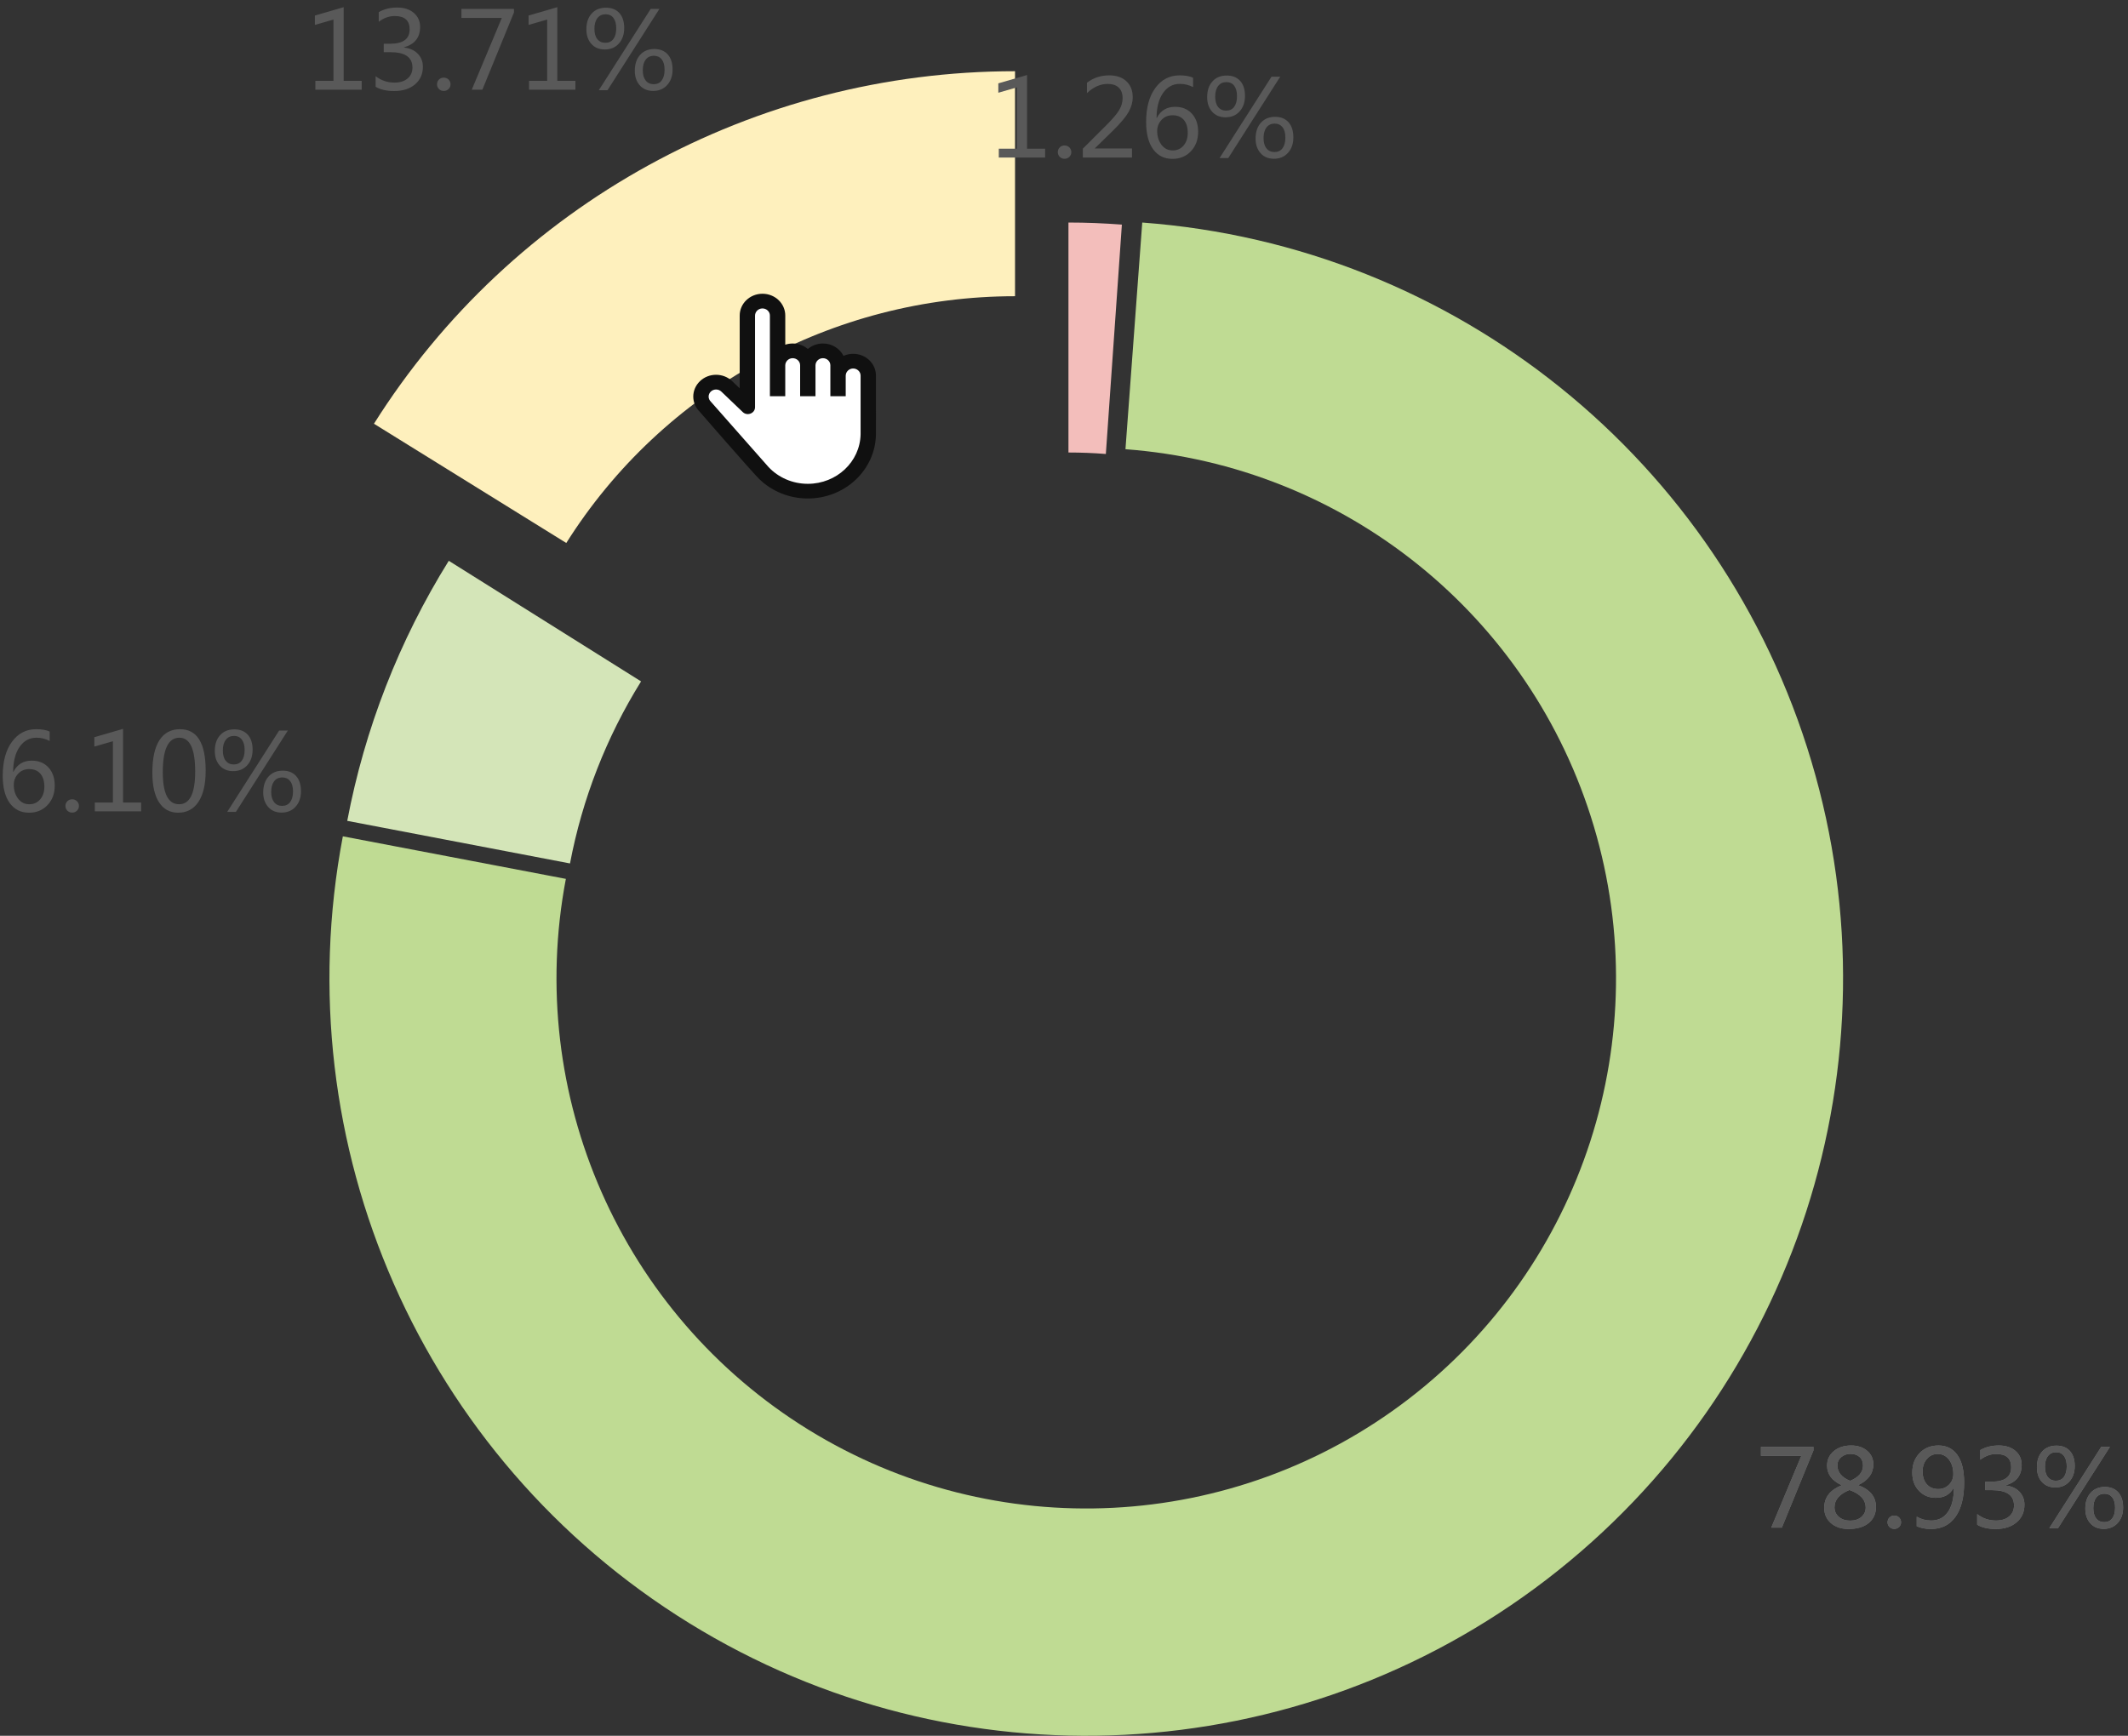 <?xml version="1.0" encoding="UTF-8"?>
<svg width="239px" height="195px" viewBox="0 0 239 195" version="1.1" xmlns="http://www.w3.org/2000/svg" xmlns:xlink="http://www.w3.org/1999/xlink">
    <rect x="0" y="0" width="239" height="195" fill="#333333" stroke="none"/>
    <defs>
        <polygon id="path-1" points="5.9 0.551 2.35 9.229 1.16 9.229 4.535 1.166 0 1.166 0 0.152 5.9 0.152"></polygon>
        <path d="M9.053,4.453 C7.971,3.949 7.43,3.219 7.43,2.262 C7.43,1.594 7.684,1.05 8.191,0.63 C8.699,0.21 9.348,0 10.137,0 C10.859,0 11.455,0.197 11.924,0.592 C12.393,0.986 12.627,1.496 12.627,2.121 C12.627,3.129 12.062,3.904 10.934,4.447 L10.934,4.471 C12.258,4.947 12.92,5.76 12.92,6.908 C12.92,7.662 12.647,8.263 12.103,8.71 C11.558,9.157 10.797,9.381 9.82,9.381 C9.02,9.381 8.367,9.16 7.863,8.719 C7.359,8.277 7.107,7.705 7.107,7.002 C7.107,5.846 7.756,5.004 9.053,4.477 L9.053,4.453 Z M11.467,2.256 C11.467,1.85 11.34,1.529 11.086,1.295 C10.832,1.061 10.488,0.943 10.055,0.943 C9.648,0.943 9.303,1.065 9.018,1.31 C8.732,1.554 8.59,1.865 8.59,2.244 C8.59,3.002 9.064,3.578 10.014,3.973 C10.982,3.57 11.467,2.998 11.467,2.256 Z M9.943,4.998 C8.822,5.451 8.262,6.1 8.262,6.943 C8.262,7.381 8.426,7.74 8.754,8.021 C9.082,8.303 9.51,8.443 10.037,8.443 C10.549,8.443 10.965,8.304 11.285,8.024 C11.605,7.745 11.766,7.396 11.766,6.979 C11.766,6.1 11.158,5.439 9.943,4.998 Z" id="path-2"></path>
        <path d="M14.221,8.625 C14.221,8.414 14.293,8.236 14.438,8.092 C14.582,7.947 14.762,7.875 14.977,7.875 C15.195,7.875 15.377,7.948 15.521,8.095 C15.666,8.241 15.738,8.418 15.738,8.625 C15.738,8.828 15.666,9.003 15.521,9.149 C15.377,9.296 15.193,9.369 14.971,9.369 C14.756,9.369 14.577,9.296 14.435,9.149 C14.292,9.003 14.221,8.828 14.221,8.625 Z" id="path-3"></path>
        <path d="M17.496,7.998 C17.996,8.287 18.535,8.432 19.113,8.432 C19.926,8.432 20.556,8.111 21.003,7.471 C21.45,6.83 21.674,5.92 21.674,4.74 C21.666,4.748 21.658,4.748 21.65,4.74 C21.252,5.498 20.582,5.877 19.641,5.877 C18.879,5.877 18.248,5.615 17.748,5.092 C17.248,4.568 16.998,3.889 16.998,3.053 C16.998,2.162 17.271,1.431 17.818,0.858 C18.365,0.286 19.074,0 19.945,0 C20.848,0 21.553,0.354 22.061,1.063 C22.568,1.772 22.822,2.805 22.822,4.16 C22.822,5.836 22.494,7.125 21.838,8.027 C21.182,8.93 20.273,9.381 19.113,9.381 C18.477,9.381 17.938,9.277 17.496,9.07 L17.496,7.998 Z M18.158,2.906 C18.158,3.516 18.314,3.999 18.627,4.356 C18.939,4.714 19.371,4.893 19.922,4.893 C20.398,4.893 20.799,4.729 21.123,4.403 C21.447,4.077 21.609,3.682 21.609,3.217 C21.609,2.564 21.448,2.024 21.126,1.597 C20.804,1.169 20.379,0.955 19.852,0.955 C19.363,0.955 18.959,1.141 18.639,1.512 C18.318,1.883 18.158,2.348 18.158,2.906 Z" id="path-4"></path>
        <path d="M24.287,7.711 C24.908,8.191 25.609,8.432 26.391,8.432 C27.016,8.432 27.511,8.278 27.876,7.972 C28.241,7.665 28.424,7.254 28.424,6.738 C28.424,5.59 27.602,5.016 25.957,5.016 L25.201,5.016 L25.201,4.066 L25.922,4.066 C27.379,4.066 28.107,3.527 28.107,2.449 C28.107,1.453 27.551,0.955 26.438,0.955 C25.801,0.955 25.201,1.17 24.639,1.6 L24.639,0.516 C25.232,0.172 25.926,0 26.719,0 C27.492,0 28.113,0.202 28.582,0.606 C29.051,1.011 29.285,1.535 29.285,2.18 C29.285,3.367 28.68,4.131 27.469,4.471 L27.469,4.494 C28.125,4.564 28.644,4.796 29.024,5.188 C29.405,5.581 29.596,6.07 29.596,6.656 C29.596,7.473 29.302,8.131 28.714,8.631 C28.126,9.131 27.344,9.381 26.367,9.381 C25.508,9.381 24.814,9.221 24.287,8.9 L24.287,7.711 Z" id="path-5"></path>
        <path d="M30.996,2.443 C30.996,1.701 31.194,1.111 31.591,0.674 C31.987,0.236 32.521,0.018 33.193,0.018 C33.838,0.018 34.341,0.219 34.702,0.621 C35.063,1.023 35.244,1.584 35.244,2.303 C35.244,3.018 35.045,3.598 34.646,4.043 C34.248,4.488 33.719,4.711 33.059,4.711 C32.434,4.711 31.934,4.504 31.559,4.09 C31.184,3.676 30.996,3.127 30.996,2.443 Z M31.898,2.385 C31.898,2.889 32.008,3.277 32.227,3.551 C32.445,3.824 32.744,3.961 33.123,3.961 C33.514,3.961 33.815,3.819 34.028,3.536 C34.241,3.253 34.348,2.854 34.348,2.338 C34.348,1.834 34.243,1.444 34.034,1.169 C33.825,0.894 33.531,0.756 33.152,0.756 C32.766,0.756 32.46,0.899 32.235,1.187 C32.011,1.474 31.898,1.873 31.898,2.385 Z M39.199,0.152 L33.369,9.287 L32.391,9.287 L38.221,0.152 L39.199,0.152 Z M36.434,7.102 C36.434,6.359 36.632,5.767 37.028,5.323 C37.425,4.88 37.957,4.658 38.625,4.658 C39.266,4.658 39.768,4.86 40.131,5.265 C40.494,5.669 40.676,6.238 40.676,6.973 C40.676,7.684 40.475,8.261 40.072,8.704 C39.67,9.147 39.145,9.369 38.496,9.369 C37.867,9.369 37.366,9.159 36.993,8.739 C36.62,8.319 36.434,7.773 36.434,7.102 Z M37.33,7.049 C37.33,7.541 37.439,7.925 37.658,8.2 C37.877,8.476 38.176,8.613 38.555,8.613 C38.945,8.613 39.247,8.471 39.46,8.186 C39.673,7.9 39.779,7.502 39.779,6.99 C39.779,6.482 39.673,6.094 39.46,5.824 C39.247,5.555 38.955,5.42 38.584,5.42 C38.186,5.42 37.877,5.563 37.658,5.851 C37.439,6.138 37.33,6.537 37.33,7.049 Z" id="path-6"></path>
    </defs>
    <g id="ESG数据库" stroke="none" stroke-width="1" fill="none" fill-rule="evenodd">
        <g id="05-查看指标缺失-切图专用" transform="translate(-127, -613)" fill-rule="nonzero">
            <g id="编组" transform="translate(127.306, 613.806)">
                <path d="M119.694,50.029 C121.096,50.029 122.497,50.084 123.894,50.194 L125.694,24.43 C123.698,24.273 121.696,24.194 119.694,24.194 L119.694,50.029 Z" id="路径" fill="#F3BEBB"></path>
                <path d="M126.097,49.659 C150.713,51.488 171.645,68.348 178.705,92.035 C185.766,115.721 177.488,141.313 157.901,156.356 C138.314,171.399 111.486,172.768 90.474,159.797 C69.461,146.826 58.629,122.209 63.248,97.927 L38.2,93.148 C31.601,127.837 47.076,163.004 77.094,181.534 C107.112,200.064 145.437,198.108 173.419,176.618 C201.4,155.128 213.225,118.568 203.138,84.731 C193.052,50.893 163.149,26.807 127.983,24.194 L126.097,49.659 Z" id="路径" fill="#BFDB93"></path>
                <path d="M63.712,96.194 C65.089,88.94 67.795,82.005 71.694,75.743 L50.097,62.194 C44.527,71.14 40.661,81.046 38.694,91.41 L63.712,96.194 Z" id="路径" fill="#D4E5B8"></path>
                <path d="M63.294,60.194 C74.155,42.948 93.202,32.471 113.694,32.471 L113.694,7.194 C84.419,7.194 57.209,22.161 41.694,46.797 L63.294,60.194 Z" id="路径" fill="#FEF0BD"></path>
                <g id="光标备份" transform="translate(77.557, 32.194)">
                    <path d="M20.516,9.118 C20.473,7.801 19.344,6.748 17.959,6.748 C17.571,6.748 17.202,6.83 16.873,6.98 C16.461,6.158 15.583,5.589 14.564,5.589 C13.912,5.589 13.319,5.821 12.866,6.205 C12.414,5.821 11.821,5.589 11.169,5.589 C10.875,5.589 10.595,5.635 10.333,5.723 L10.333,2.447 C10.333,1.095 9.188,0 7.774,0 C6.359,0 5.214,1.095 5.214,2.447 L5.214,10.627 L4.351,9.803 C3.349,8.865 1.743,8.87 0.751,9.821 C-0.243,10.771 -0.251,12.306 0.73,13.264 C0.73,13.264 6.577,20.005 7.407,20.813 C8.795,22.163 10.727,23 12.866,23 C17.057,23 20.46,19.781 20.516,15.788 L20.519,15.788 L20.516,9.118 Z" id="路径" fill="#101010"></path>
                    <path d="M18.792,15.788 C18.735,18.871 16.103,21.352 12.866,21.352 C11.12,21.352 9.549,20.63 8.463,19.479 C8.428,19.443 1.969,12.118 1.969,12.118 C1.643,11.806 1.643,11.299 1.969,10.99 C2.296,10.678 2.826,10.678 3.15,10.99 L4.861,12.626 L5.559,13.293 C6.065,13.777 6.936,13.434 6.936,12.749 L6.936,2.465 C6.936,2.03 7.291,1.661 7.747,1.651 C8.218,1.638 8.606,2.001 8.606,2.449 L8.606,11.513 L10.331,11.513 L10.331,8.054 C10.331,7.619 10.686,7.25 11.142,7.24 C11.613,7.227 12.001,7.59 12.001,8.038 L12.001,11.513 L13.726,11.513 L13.726,8.054 C13.726,7.619 14.082,7.25 14.537,7.24 C15.009,7.227 15.397,7.59 15.397,8.038 L15.397,11.513 L17.121,11.513 L17.121,9.213 C17.121,8.778 17.477,8.409 17.932,8.399 C18.404,8.386 18.792,8.749 18.792,9.197 L18.792,15.788 Z" id="路径" fill="#FFFFFF"></path>
                </g>
                <g id="1.26%" transform="translate(111.818, 7.62)" fill="#595959">
                    <polygon id="路径" points="5.256 9.27 0.053 9.27 0.053 8.279 2.086 8.279 2.086 1.389 0 1.992 0 0.938 3.229 0 3.229 8.279 5.256 8.279"></polygon>
                    <path d="M6.68,8.666 C6.68,8.455 6.752,8.277 6.896,8.133 C7.041,7.988 7.221,7.916 7.436,7.916 C7.654,7.916 7.836,7.989 7.98,8.136 C8.125,8.282 8.197,8.459 8.197,8.666 C8.197,8.869 8.125,9.044 7.98,9.19 C7.836,9.337 7.652,9.41 7.43,9.41 C7.215,9.41 7.036,9.337 6.894,9.19 C6.751,9.044 6.68,8.869 6.68,8.666 Z" id="路径"></path>
                    <path d="M15.012,9.27 L9.492,9.27 L9.492,8.273 L12.129,5.643 C12.855,4.916 13.342,4.341 13.588,3.917 C13.834,3.493 13.957,3.055 13.957,2.602 C13.957,2.086 13.812,1.69 13.523,1.415 C13.234,1.14 12.816,1.002 12.27,1.002 C11.461,1.002 10.689,1.346 9.955,2.033 L9.955,0.867 C10.67,0.316 11.502,0.041 12.451,0.041 C13.268,0.041 13.912,0.262 14.385,0.703 C14.857,1.145 15.094,1.738 15.094,2.484 C15.094,3.047 14.942,3.599 14.64,4.14 C14.337,4.681 13.764,5.369 12.92,6.205 L10.852,8.227 L10.852,8.25 L15.012,8.25 L15.012,9.27 Z" id="路径"></path>
                    <path d="M21.873,1.359 C21.4,1.117 20.906,0.996 20.391,0.996 C19.605,0.996 18.975,1.338 18.498,2.021 C18.021,2.705 17.779,3.639 17.771,4.822 L17.801,4.822 C18.23,3.99 18.916,3.574 19.857,3.574 C20.643,3.574 21.27,3.83 21.738,4.342 C22.207,4.854 22.441,5.533 22.441,6.381 C22.441,7.268 22.171,7.996 21.63,8.566 C21.089,9.137 20.398,9.422 19.559,9.422 C18.637,9.422 17.913,9.062 17.388,8.341 C16.862,7.62 16.6,6.598 16.6,5.273 C16.6,3.672 16.944,2.399 17.634,1.456 C18.323,0.513 19.23,0.041 20.355,0.041 C21,0.041 21.506,0.129 21.873,0.305 L21.873,1.359 Z M17.842,6.299 C17.842,6.896 18.001,7.408 18.319,7.834 C18.638,8.26 19.061,8.473 19.588,8.473 C20.088,8.473 20.494,8.289 20.807,7.922 C21.119,7.555 21.275,7.082 21.275,6.504 C21.275,5.879 21.128,5.393 20.833,5.045 C20.538,4.697 20.119,4.523 19.576,4.523 C19.061,4.523 18.643,4.699 18.322,5.051 C18.002,5.402 17.842,5.818 17.842,6.299 Z" id="形状"></path>
                    <path d="M23.455,2.484 C23.455,1.742 23.653,1.152 24.05,0.715 C24.446,0.277 24.98,0.059 25.652,0.059 C26.297,0.059 26.8,0.26 27.161,0.662 C27.522,1.064 27.703,1.625 27.703,2.344 C27.703,3.059 27.504,3.639 27.105,4.084 C26.707,4.529 26.178,4.752 25.518,4.752 C24.893,4.752 24.393,4.545 24.018,4.131 C23.643,3.717 23.455,3.168 23.455,2.484 Z M24.357,2.426 C24.357,2.93 24.467,3.318 24.686,3.592 C24.904,3.865 25.203,4.002 25.582,4.002 C25.973,4.002 26.274,3.86 26.487,3.577 C26.7,3.294 26.807,2.895 26.807,2.379 C26.807,1.875 26.702,1.485 26.493,1.21 C26.284,0.935 25.99,0.797 25.611,0.797 C25.225,0.797 24.919,0.94 24.694,1.228 C24.47,1.515 24.357,1.914 24.357,2.426 Z M31.658,0.193 L25.828,9.328 L24.85,9.328 L30.68,0.193 L31.658,0.193 Z M28.893,7.143 C28.893,6.4 29.091,5.808 29.487,5.364 C29.884,4.921 30.416,4.699 31.084,4.699 C31.725,4.699 32.227,4.901 32.59,5.306 C32.953,5.71 33.135,6.279 33.135,7.014 C33.135,7.725 32.934,8.302 32.531,8.745 C32.129,9.188 31.604,9.41 30.955,9.41 C30.326,9.41 29.825,9.2 29.452,8.78 C29.079,8.36 28.893,7.814 28.893,7.143 Z M29.789,7.09 C29.789,7.582 29.898,7.966 30.117,8.241 C30.336,8.517 30.635,8.654 31.014,8.654 C31.404,8.654 31.706,8.512 31.919,8.227 C32.132,7.941 32.238,7.543 32.238,7.031 C32.238,6.523 32.132,6.135 31.919,5.865 C31.706,5.596 31.414,5.461 31.043,5.461 C30.645,5.461 30.336,5.604 30.117,5.892 C29.898,6.179 29.789,6.578 29.789,7.09 Z" id="形状"></path>
                </g>
                <g id="78.93%" transform="translate(197.467, 161.581)">
                    <g id="路径">
                        <use fill="#75787A" xlink:href="#path-1"></use>
                        <use fill="#595959" xlink:href="#path-1"></use>
                    </g>
                    <g id="形状">
                        <use fill="#75787A" xlink:href="#path-2"></use>
                        <use fill="#595959" xlink:href="#path-2"></use>
                    </g>
                    <g id="路径">
                        <use fill="#75787A" xlink:href="#path-3"></use>
                        <use fill="#595959" xlink:href="#path-3"></use>
                    </g>
                    <g id="形状">
                        <use fill="#75787A" xlink:href="#path-4"></use>
                        <use fill="#595959" xlink:href="#path-4"></use>
                    </g>
                    <g id="路径">
                        <use fill="#75787A" xlink:href="#path-5"></use>
                        <use fill="#595959" xlink:href="#path-5"></use>
                    </g>
                    <g id="形状">
                        <use fill="#75787A" xlink:href="#path-6"></use>
                        <use fill="#595959" xlink:href="#path-6"></use>
                    </g>
                </g>
                <g id="6.10%" transform="translate(0, 81.072)" fill="#595959">
                    <path d="M5.273,1.359 C4.801,1.117 4.307,0.996 3.791,0.996 C3.006,0.996 2.375,1.338 1.898,2.021 C1.422,2.705 1.18,3.639 1.172,4.822 L1.201,4.822 C1.631,3.99 2.316,3.574 3.258,3.574 C4.043,3.574 4.67,3.83 5.139,4.342 C5.607,4.854 5.842,5.533 5.842,6.381 C5.842,7.268 5.571,7.996 5.03,8.566 C4.489,9.137 3.799,9.422 2.959,9.422 C2.037,9.422 1.313,9.062 0.788,8.341 C0.263,7.62 0,6.598 0,5.273 C0,3.672 0.345,2.399 1.034,1.456 C1.724,0.513 2.631,0.041 3.756,0.041 C4.4,0.041 4.906,0.129 5.273,0.305 L5.273,1.359 Z M1.242,6.299 C1.242,6.896 1.401,7.408 1.72,7.834 C2.038,8.26 2.461,8.473 2.988,8.473 C3.488,8.473 3.895,8.289 4.207,7.922 C4.52,7.555 4.676,7.082 4.676,6.504 C4.676,5.879 4.528,5.393 4.233,5.045 C3.938,4.697 3.52,4.523 2.977,4.523 C2.461,4.523 2.043,4.699 1.723,5.051 C1.402,5.402 1.242,5.818 1.242,6.299 Z" id="形状"></path>
                    <path d="M7.043,8.666 C7.043,8.455 7.115,8.277 7.26,8.133 C7.404,7.988 7.584,7.916 7.799,7.916 C8.018,7.916 8.199,7.989 8.344,8.136 C8.488,8.282 8.561,8.459 8.561,8.666 C8.561,8.869 8.488,9.044 8.344,9.19 C8.199,9.337 8.016,9.41 7.793,9.41 C7.578,9.41 7.399,9.337 7.257,9.19 C7.114,9.044 7.043,8.869 7.043,8.666 Z" id="路径"></path>
                    <polygon id="路径" points="15.545 9.27 10.342 9.27 10.342 8.279 12.375 8.279 12.375 1.389 10.289 1.992 10.289 0.938 13.518 0 13.518 8.279 15.545 8.279"></polygon>
                    <path d="M16.805,4.91 C16.805,3.309 17.07,2.097 17.602,1.274 C18.133,0.452 18.902,0.041 19.91,0.041 C21.832,0.041 22.793,1.592 22.793,4.693 C22.793,6.225 22.522,7.396 21.981,8.206 C21.44,9.017 20.682,9.422 19.705,9.422 C18.783,9.422 18.069,9.037 17.563,8.268 C17.058,7.498 16.805,6.379 16.805,4.91 Z M17.977,4.857 C17.977,7.268 18.588,8.473 19.811,8.473 C21.014,8.473 21.615,7.248 21.615,4.799 C21.615,2.264 21.025,0.996 19.846,0.996 C18.6,0.996 17.977,2.283 17.977,4.857 Z" id="形状"></path>
                    <path d="M23.818,2.484 C23.818,1.742 24.017,1.152 24.413,0.715 C24.81,0.277 25.344,0.059 26.016,0.059 C26.66,0.059 27.163,0.26 27.524,0.662 C27.886,1.064 28.066,1.625 28.066,2.344 C28.066,3.059 27.867,3.639 27.469,4.084 C27.07,4.529 26.541,4.752 25.881,4.752 C25.256,4.752 24.756,4.545 24.381,4.131 C24.006,3.717 23.818,3.168 23.818,2.484 Z M24.721,2.426 C24.721,2.93 24.83,3.318 25.049,3.592 C25.268,3.865 25.566,4.002 25.945,4.002 C26.336,4.002 26.638,3.86 26.851,3.577 C27.063,3.294 27.17,2.895 27.17,2.379 C27.17,1.875 27.065,1.485 26.856,1.21 C26.647,0.935 26.354,0.797 25.975,0.797 C25.588,0.797 25.282,0.94 25.058,1.228 C24.833,1.515 24.721,1.914 24.721,2.426 Z M32.021,0.193 L26.191,9.328 L25.213,9.328 L31.043,0.193 L32.021,0.193 Z M29.256,7.143 C29.256,6.4 29.454,5.808 29.851,5.364 C30.247,4.921 30.779,4.699 31.447,4.699 C32.088,4.699 32.59,4.901 32.953,5.306 C33.316,5.71 33.498,6.279 33.498,7.014 C33.498,7.725 33.297,8.302 32.895,8.745 C32.492,9.188 31.967,9.41 31.318,9.41 C30.689,9.41 30.188,9.2 29.815,8.78 C29.442,8.36 29.256,7.814 29.256,7.143 Z M30.152,7.09 C30.152,7.582 30.262,7.966 30.48,8.241 C30.699,8.517 30.998,8.654 31.377,8.654 C31.768,8.654 32.069,8.512 32.282,8.227 C32.495,7.941 32.602,7.543 32.602,7.031 C32.602,6.523 32.495,6.135 32.282,5.865 C32.069,5.596 31.777,5.461 31.406,5.461 C31.008,5.461 30.699,5.604 30.48,5.892 C30.262,6.179 30.152,6.578 30.152,7.09 Z" id="形状"></path>
                </g>
                <g id="13.71%" transform="translate(35.06, 0)" fill="#595959">
                    <polygon id="路径" points="5.256 9.27 0.053 9.27 0.053 8.279 2.086 8.279 2.086 1.389 0 1.992 0 0.938 3.229 0 3.229 8.279 5.256 8.279"></polygon>
                    <path d="M6.82,7.752 C7.441,8.232 8.143,8.473 8.924,8.473 C9.549,8.473 10.044,8.319 10.409,8.013 C10.774,7.706 10.957,7.295 10.957,6.779 C10.957,5.631 10.135,5.057 8.49,5.057 L7.734,5.057 L7.734,4.107 L8.455,4.107 C9.912,4.107 10.641,3.568 10.641,2.49 C10.641,1.494 10.084,0.996 8.971,0.996 C8.334,0.996 7.734,1.211 7.172,1.641 L7.172,0.557 C7.766,0.213 8.459,0.041 9.252,0.041 C10.025,0.041 10.646,0.243 11.115,0.647 C11.584,1.052 11.818,1.576 11.818,2.221 C11.818,3.408 11.213,4.172 10.002,4.512 L10.002,4.535 C10.658,4.605 11.177,4.837 11.558,5.229 C11.938,5.622 12.129,6.111 12.129,6.697 C12.129,7.514 11.835,8.172 11.247,8.672 C10.659,9.172 9.877,9.422 8.9,9.422 C8.041,9.422 7.348,9.262 6.82,8.941 L6.82,7.752 Z" id="路径"></path>
                    <path d="M13.717,8.666 C13.717,8.455 13.789,8.277 13.934,8.133 C14.078,7.988 14.258,7.916 14.473,7.916 C14.691,7.916 14.873,7.989 15.018,8.136 C15.162,8.282 15.234,8.459 15.234,8.666 C15.234,8.869 15.162,9.044 15.018,9.19 C14.873,9.337 14.689,9.41 14.467,9.41 C14.252,9.41 14.073,9.337 13.931,9.19 C13.788,9.044 13.717,8.869 13.717,8.666 Z" id="路径"></path>
                    <polygon id="路径" points="22.359 0.592 18.809 9.27 17.619 9.27 20.994 1.207 16.459 1.207 16.459 0.193 22.359 0.193"></polygon>
                    <polygon id="路径" points="29.256 9.27 24.053 9.27 24.053 8.279 26.086 8.279 26.086 1.389 24 1.992 24 0.938 27.229 0 27.229 8.279 29.256 8.279"></polygon>
                    <path d="M30.492,2.484 C30.492,1.742 30.69,1.152 31.087,0.715 C31.483,0.277 32.018,0.059 32.689,0.059 C33.334,0.059 33.837,0.26 34.198,0.662 C34.56,1.064 34.74,1.625 34.74,2.344 C34.74,3.059 34.541,3.639 34.143,4.084 C33.744,4.529 33.215,4.752 32.555,4.752 C31.93,4.752 31.43,4.545 31.055,4.131 C30.68,3.717 30.492,3.168 30.492,2.484 Z M31.395,2.426 C31.395,2.93 31.504,3.318 31.723,3.592 C31.941,3.865 32.24,4.002 32.619,4.002 C33.01,4.002 33.312,3.86 33.524,3.577 C33.737,3.294 33.844,2.895 33.844,2.379 C33.844,1.875 33.739,1.485 33.53,1.21 C33.321,0.935 33.027,0.797 32.648,0.797 C32.262,0.797 31.956,0.94 31.731,1.228 C31.507,1.515 31.395,1.914 31.395,2.426 Z M38.695,0.193 L32.865,9.328 L31.887,9.328 L37.717,0.193 L38.695,0.193 Z M35.93,7.143 C35.93,6.4 36.128,5.808 36.524,5.364 C36.921,4.921 37.453,4.699 38.121,4.699 C38.762,4.699 39.264,4.901 39.627,5.306 C39.99,5.71 40.172,6.279 40.172,7.014 C40.172,7.725 39.971,8.302 39.568,8.745 C39.166,9.188 38.641,9.41 37.992,9.41 C37.363,9.41 36.862,9.2 36.489,8.78 C36.116,8.36 35.93,7.814 35.93,7.143 Z M36.826,7.09 C36.826,7.582 36.936,7.966 37.154,8.241 C37.373,8.517 37.672,8.654 38.051,8.654 C38.441,8.654 38.743,8.512 38.956,8.227 C39.169,7.941 39.275,7.543 39.275,7.031 C39.275,6.523 39.169,6.135 38.956,5.865 C38.743,5.596 38.451,5.461 38.08,5.461 C37.682,5.461 37.373,5.604 37.154,5.892 C36.936,6.179 36.826,6.578 36.826,7.09 Z" id="形状"></path>
                </g>
            </g>
        </g>
    </g>
</svg>
